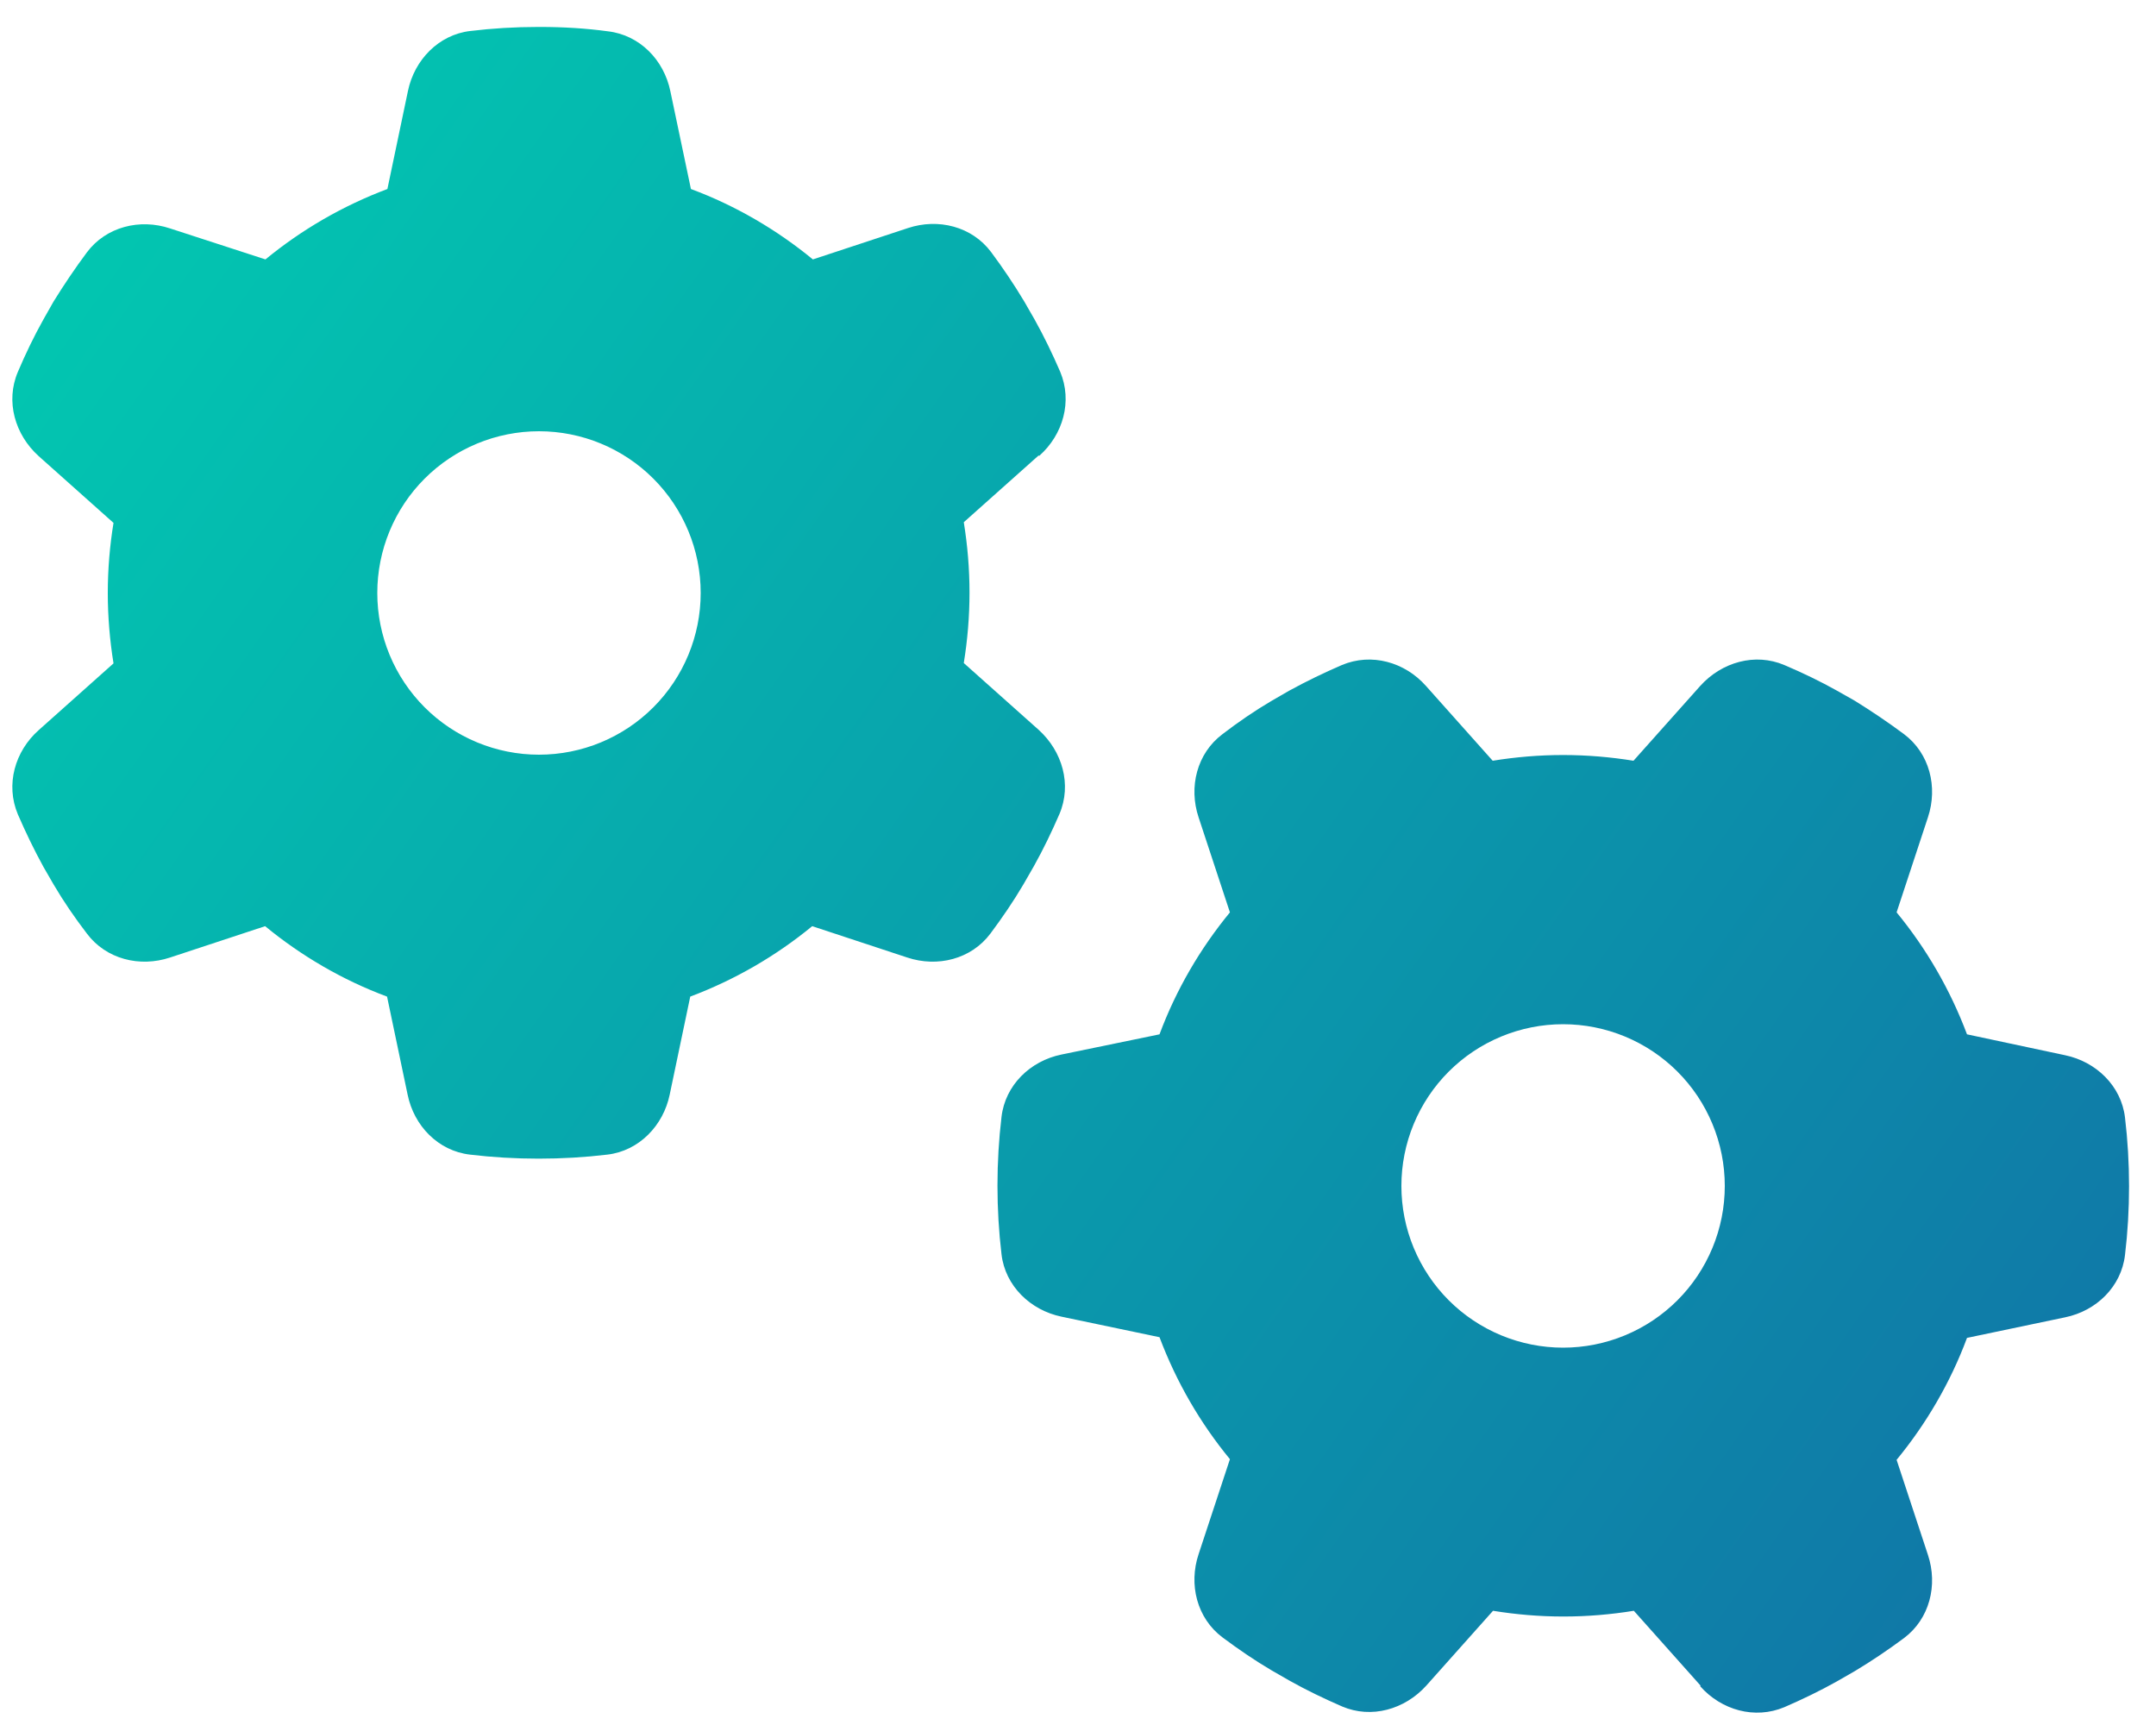 <svg width="200" height="160" viewBox="0 0 200 160" fill="none" xmlns="http://www.w3.org/2000/svg">
<path d="M96.405 42.281C98.624 40.312 99.499 37.219 98.343 34.469C97.624 32.812 96.843 31.188 95.968 29.625L94.999 27.938C94.061 26.375 93.03 24.844 91.936 23.375C90.155 21 87.03 20.219 84.218 21.156L75.405 24.062C72.061 21.312 68.218 19.062 64.093 17.531L62.187 8.469C61.593 5.562 59.343 3.25 56.405 2.906C54.343 2.625 52.249 2.5 50.124 2.5H49.905C47.78 2.5 45.687 2.625 43.624 2.875C40.687 3.219 38.437 5.562 37.843 8.438L35.937 17.531C31.78 19.094 27.968 21.312 24.624 24.062L15.78 21.188C12.968 20.25 9.843 21.031 8.062 23.406C6.968 24.875 5.937 26.406 4.968 27.969L4.03 29.625C3.155 31.188 2.374 32.812 1.655 34.5C0.499 37.219 1.374 40.312 3.593 42.312L10.53 48.5C10.187 50.594 9.999 52.781 9.999 55C9.999 57.219 10.187 59.406 10.53 61.531L3.593 67.719C1.374 69.688 0.499 72.781 1.655 75.531C2.374 77.188 3.155 78.812 4.03 80.406L4.968 82.031C5.905 83.625 6.937 85.125 8.062 86.594C9.843 88.969 12.968 89.75 15.78 88.812L24.593 85.906C27.936 88.656 31.78 90.906 35.905 92.438L37.812 101.531C38.405 104.438 40.655 106.75 43.593 107.094C45.687 107.344 47.812 107.469 49.968 107.469C52.124 107.469 54.249 107.344 56.343 107.094C59.28 106.75 61.53 104.406 62.124 101.531L64.03 92.438C68.186 90.875 71.999 88.656 75.343 85.906L84.155 88.812C86.968 89.75 90.093 88.969 91.874 86.594C92.968 85.125 93.999 83.625 94.936 82.031L95.905 80.344C96.78 78.781 97.561 77.156 98.28 75.5C99.436 72.781 98.561 69.688 96.343 67.688L89.405 61.5C89.749 59.375 89.936 57.188 89.936 54.969C89.936 52.75 89.749 50.562 89.405 48.438L96.343 42.25L96.405 42.281ZM34.999 55C34.999 51.022 36.579 47.206 39.392 44.393C42.206 41.58 46.021 40 49.999 40C53.977 40 57.793 41.58 60.606 44.393C63.419 47.206 64.999 51.022 64.999 55C64.999 58.978 63.419 62.794 60.606 65.607C57.793 68.42 53.977 70 49.999 70C46.021 70 42.206 68.42 39.392 65.607C36.579 62.794 34.999 58.978 34.999 55ZM157.718 156.406C159.687 158.625 162.78 159.5 165.53 158.344C167.187 157.625 168.812 156.844 170.374 155.969L172.062 155C173.624 154.062 175.155 153.031 176.624 151.938C178.999 150.156 179.78 147.031 178.843 144.219L175.937 135.406C178.687 132.062 180.937 128.219 182.468 124.094L191.562 122.188C194.468 121.594 196.78 119.344 197.124 116.406C197.374 114.312 197.499 112.188 197.499 110.031C197.499 107.875 197.374 105.75 197.124 103.656C196.78 100.719 194.437 98.469 191.562 97.875L182.468 95.938C180.905 91.781 178.687 87.969 175.937 84.625L178.843 75.812C179.78 73 178.999 69.875 176.624 68.094C175.155 67 173.624 65.969 172.062 65L170.405 64.062C168.843 63.188 167.218 62.406 165.53 61.688C162.812 60.531 159.718 61.406 157.718 63.625L151.53 70.562C149.405 70.219 147.218 70.031 144.999 70.031C142.78 70.031 140.593 70.219 138.468 70.562L132.28 63.625C130.312 61.406 127.218 60.531 124.468 61.688C122.812 62.406 121.187 63.188 119.593 64.062L117.968 65C116.374 65.938 114.874 66.969 113.405 68.094C111.03 69.875 110.249 73 111.187 75.812L114.093 84.625C111.343 87.969 109.093 91.812 107.562 95.938L98.468 97.812C95.561 98.406 93.249 100.656 92.905 103.594C92.655 105.688 92.53 107.812 92.53 109.969C92.53 112.125 92.655 114.25 92.905 116.344C93.249 119.281 95.593 121.531 98.468 122.125L107.562 124.031C109.124 128.188 111.343 132 114.093 135.344L111.187 144.156C110.249 146.969 111.03 150.094 113.405 151.875C114.874 152.969 116.374 154 117.968 154.938L119.655 155.906C121.218 156.781 122.843 157.562 124.499 158.281C127.218 159.438 130.312 158.562 132.312 156.344L138.499 149.406C140.624 149.75 142.812 149.938 145.03 149.938C147.249 149.938 149.437 149.75 151.562 149.406L157.749 156.344L157.718 156.406ZM144.999 95C146.969 95 148.919 95.388 150.739 96.142C152.559 96.896 154.213 98.001 155.606 99.393C156.999 100.786 158.103 102.44 158.857 104.26C159.611 106.08 159.999 108.03 159.999 110C159.999 111.97 159.611 113.92 158.857 115.74C158.103 117.56 156.999 119.214 155.606 120.607C154.213 121.999 152.559 123.104 150.739 123.858C148.919 124.612 146.969 125 144.999 125C143.029 125 141.079 124.612 139.259 123.858C137.439 123.104 135.785 121.999 134.392 120.607C133 119.214 131.895 117.56 131.141 115.74C130.387 113.92 129.999 111.97 129.999 110C129.999 108.03 130.387 106.08 131.141 104.26C131.895 102.44 133 100.786 134.392 99.393C135.785 98.001 137.439 96.896 139.259 96.142C141.079 95.388 143.029 95 144.999 95Z" fill="url(#paint0_linear_444_1597)"/>
<defs>
<linearGradient id="paint0_linear_444_1597" x1="-18.5" y1="2" x2="225.5" y2="174" gradientUnits="userSpaceOnUse">
<stop stop-color="#00D2B2"/>
<stop offset="1" stop-color="#1366A5"/>
</linearGradient>
</defs>
</svg>
